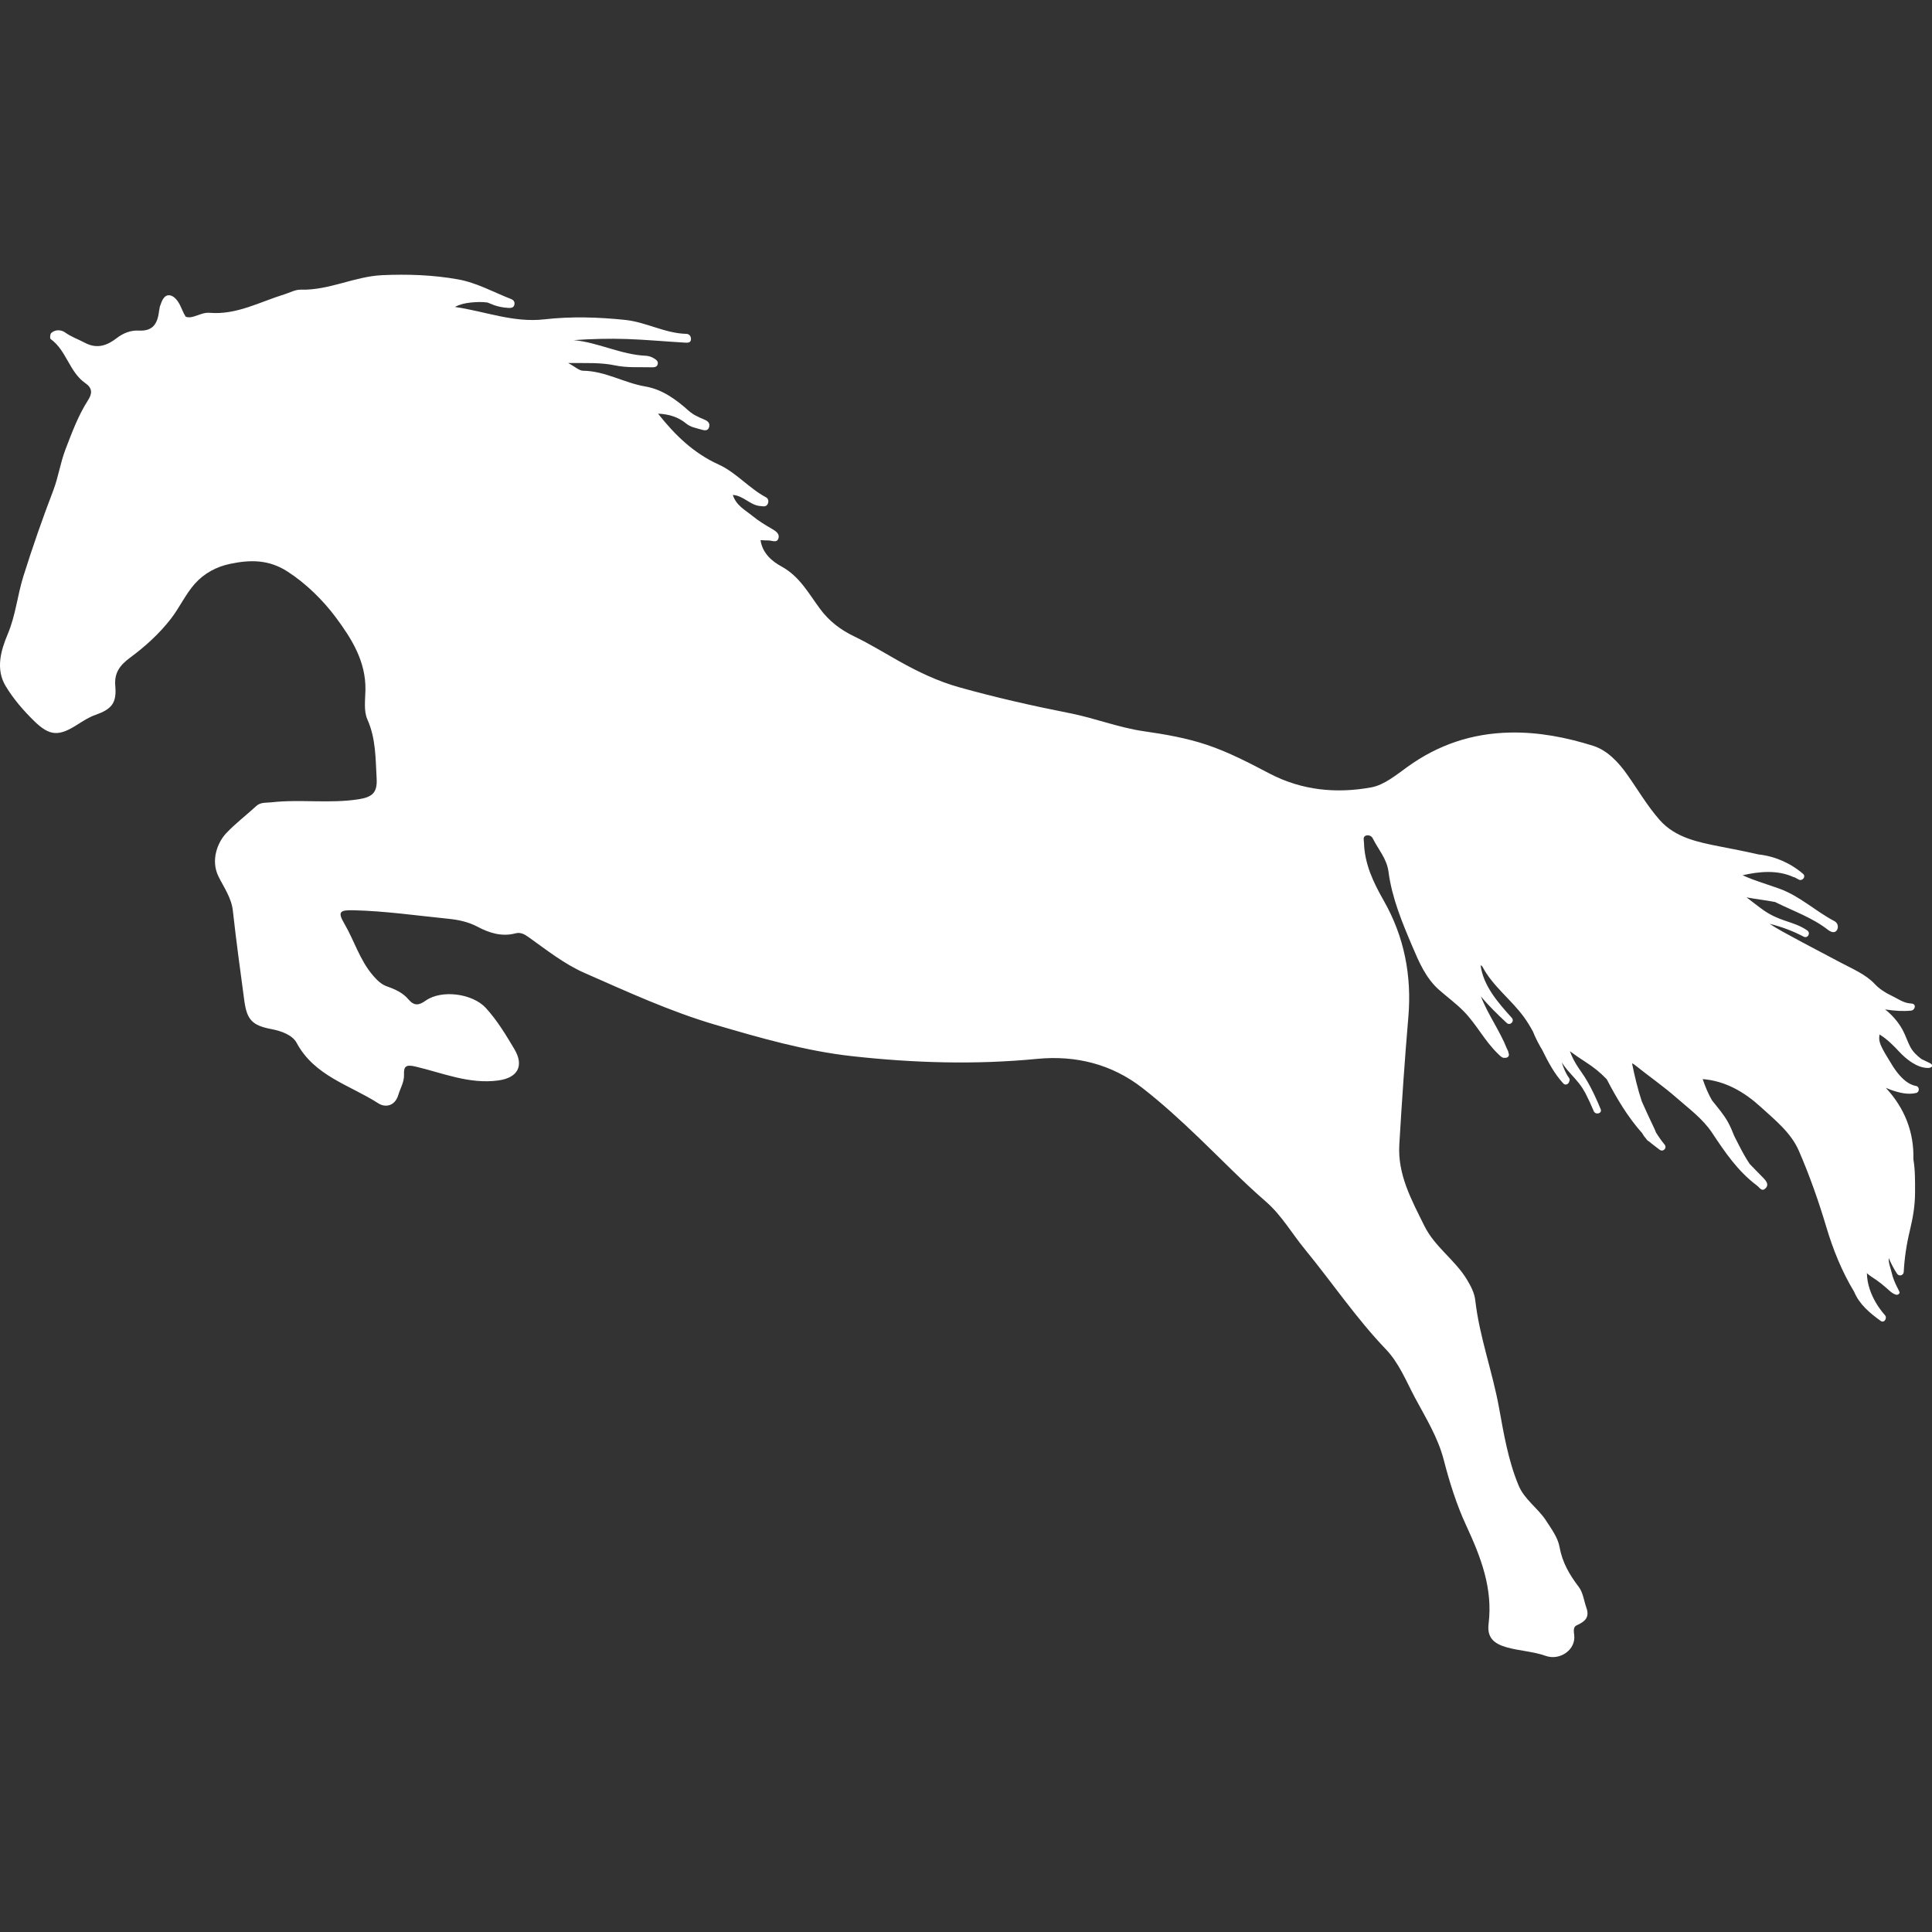 <svg xmlns="http://www.w3.org/2000/svg" xmlns:xlink="http://www.w3.org/1999/xlink" width="1080" height="1080" preserveAspectRatio="xMidYMid meet" version="1.0" viewBox="0 0 810 810" zoomAndPan="magnify"><rect x="0" y="0" width="810" height="810" fill="#333333" stroke="none"/><defs><clipPath id="e9610d5d52"><path d="M 0 115.176 L 810 115.176 L 810 694.75 L 0 694.75 Z M 0 115.176" clip-rule="nonzero"/></clipPath></defs><g clip-path="url(#e9610d5d52)"><path fill="#fff" fill-opacity="1" fill-rule="nonzero" d="M 808.301 447.746 C 803.734 447.746 799.184 444.086 796.227 440.902 C 793.789 438.285 791.047 435.516 787.941 433.684 C 787.973 433.859 787.988 434.051 787.949 434.258 C 787.547 436.344 788.574 438.41 789.523 440.211 C 790.492 442.07 791.676 443.816 792.734 445.629 C 797.891 454.461 802.316 455.09 803.379 455.312 C 804.859 455.621 804.793 457.887 803.379 458.223 C 799.777 459.113 795.941 458.062 792.523 456.84 C 791.891 456.613 791.266 456.355 790.648 456.078 C 798.5 464.574 802.512 474.602 802.195 486.02 C 802.984 490.598 802.902 495.457 802.895 500.047 C 802.883 505.574 801.961 510.758 800.668 516.117 C 799.309 521.746 798.457 527.453 798.152 533.246 C 798.074 534.766 796.176 535.266 795.34 534.008 C 793.973 531.938 792.84 529.73 791.859 527.461 C 791.73 529.531 792.566 531.289 793.023 533.324 C 794.16 538.383 796.719 541.516 796.402 542.109 C 796.109 542.66 795.543 542.977 794.918 542.809 C 793.359 542.375 792.074 541.043 790.898 540 C 789.551 538.809 788.148 537.691 786.688 536.656 C 785.973 536.148 785.191 535.707 784.496 535.188 C 784.188 534.949 782.746 534.008 782.699 533.648 C 782.82 543.465 789.988 551.043 790.301 551.418 C 791.34 552.637 789.949 554.867 788.48 553.793 C 783.957 550.5 779.562 546.91 777.395 541.648 C 772.219 533.098 768.512 523.902 765.676 514.375 C 762.426 503.484 758.656 492.77 754.141 482.395 C 750.863 474.891 744.312 469.684 738.352 464.23 C 731.375 457.879 723.543 453.211 713.855 452.41 C 714.922 455.504 716.125 458.547 717.797 461.371 C 720.098 464.281 722.559 467.074 724.383 470.324 C 725.457 472.234 726.293 474.258 727.102 476.293 C 727.75 477.559 728.387 478.828 729.035 480.094 C 729.094 480.184 729.137 480.262 729.168 480.352 C 730.512 482.984 731.934 485.57 733.57 487.996 C 735.488 490.031 737.488 491.973 739.414 493.988 C 740.746 495.391 741.688 496.891 740.098 498.324 C 738.555 499.699 737.762 497.883 736.547 496.996 C 728.566 491.031 723.16 482.996 717.75 474.859 C 713.871 469.031 708.148 464.867 702.953 460.305 C 697.445 455.473 691.391 451.277 685.668 446.688 C 685.207 446.312 684.707 445.984 684.23 445.785 C 685.34 451.145 686.594 456.57 688.344 461.797 C 689.961 465.422 691.609 469.039 693.336 472.609 C 693.676 473.316 694.012 474.051 694.258 474.758 C 695.336 476.516 696.52 478.211 697.852 479.828 C 699.094 481.344 697.227 483.203 695.719 481.969 C 694.375 480.867 692.77 479.785 691.375 478.566 C 690.836 478.328 690.402 477.836 690.027 477.262 C 689.75 476.953 689.477 476.641 689.234 476.301 C 688.957 475.91 688.699 475.492 688.465 475.059 C 682.457 468.332 677.816 460.504 673.629 452.473 C 671.012 449.719 668.055 447.359 664.852 445.312 C 662.562 443.859 660.359 442.328 658.203 440.734 C 658.402 441.262 658.602 441.793 658.816 442.316 C 659.91 444.926 661.41 447.234 663.043 449.535 C 665.004 452.297 666.621 455.246 668.078 458.273 C 668.172 458.465 668.27 458.664 668.363 458.863 C 668.402 458.945 668.445 459.023 668.48 459.105 C 669.422 461.047 670.27 463.039 671.09 465.031 C 671.84 466.832 668.922 467.598 668.18 465.84 C 667.102 463.266 665.945 460.758 664.688 458.312 C 664.293 457.598 663.879 456.887 663.438 456.195 C 661.637 453.387 659.242 451.105 657.102 448.57 C 656.25 447.562 655.484 446.504 654.777 445.418 C 655.52 447.711 656.383 449.938 657.828 451.93 C 658.191 452.445 658.16 452.945 657.926 453.336 C 657.75 454.43 656.375 455.281 655.418 454.238 C 651.594 450.078 649.031 445.16 646.574 440.168 C 646.348 439.77 646.105 439.391 645.875 438.992 C 644.684 436.91 643.617 434.781 642.75 432.59 C 641.621 430.492 640.398 428.449 638.996 426.516 C 633.555 418.996 625.734 413.43 621.453 405.152 C 621.227 404.969 620.992 404.809 620.742 404.691 C 621.887 413.363 628.113 420.406 633.82 426.73 C 635.121 428.172 633.105 430.199 631.68 428.863 C 627.93 425.34 624.145 421.73 620.883 417.723 C 623.727 425.215 628.828 432.164 631.82 439.75 C 632.145 440.293 632.395 440.883 632.453 441.441 C 632.48 441.527 632.512 441.609 632.539 441.691 C 632.953 442.91 631.855 443.637 630.863 443.492 C 629.805 443.695 628.977 442.695 627.961 441.734 C 622.445 436.418 619.051 429.48 613.75 424.07 C 610.582 420.82 606.871 418.105 603.445 415.102 C 597.797 410.18 594.922 403.324 592.145 396.816 C 587.859 386.746 583.574 376.477 582.141 365.5 C 581.41 359.949 577.816 356.098 575.523 351.473 C 574.98 350.371 573.664 349.98 572.641 350.34 C 571.297 350.812 571.809 352.215 571.855 353.305 C 572.113 362.301 575.793 369.969 580.191 377.688 C 588.734 392.723 591.938 409.062 590.453 426.414 C 588.934 444.195 587.727 462.031 586.668 479.859 C 585.91 492.496 591.828 503.141 597.203 514.012 C 601.57 522.828 610.008 528.172 614.992 536.434 C 616.684 539.242 618.176 542.082 618.508 545.117 C 620.25 560.438 625.695 574.922 628.445 590.035 C 630.438 600.98 632.285 612.184 636.629 622.676 C 639.105 628.703 644.664 632.145 648.09 637.371 C 650.41 640.945 653.148 644.648 653.836 648.539 C 655 655.094 658.008 660.195 661.887 665.301 C 663.719 667.688 664.078 671.188 665.137 674.18 C 666.555 678.191 664.336 679.949 661.043 681.414 C 659.438 682.117 659.836 684.125 660 685.543 C 660.711 691.785 653.895 696.301 648.09 694.242 C 642.68 692.332 637.016 692.16 631.613 690.625 C 626.645 689.199 623.359 686.816 624.094 680.824 C 625.938 665.945 620.895 652.918 614.707 639.562 C 610.723 630.996 607.742 621.512 605.324 612.156 C 602.871 602.598 597.73 594.41 593.203 585.941 C 589.504 578.992 586.594 571.508 581.023 565.68 C 568.547 552.645 558.477 537.656 547.078 523.77 C 541.609 517.109 537.25 509.418 530.758 503.809 C 520.988 495.348 512.051 486.047 502.75 477.137 C 495.09 469.789 487.254 462.59 478.938 456.121 C 466.133 446.176 451.105 442.352 434.758 443.941 C 408.938 446.445 383.031 445.66 357.375 442.82 C 337.871 440.676 318.742 435.168 299.867 429.625 C 280.965 424.07 262.984 415.785 244.965 407.867 C 236.59 404.184 229.145 398.266 221.594 392.891 C 219.676 391.516 218.125 390.789 216.09 391.316 C 210.375 392.832 205.09 391.125 200.277 388.574 C 196.289 386.473 192.234 385.629 187.926 385.195 C 174.656 383.863 161.445 381.93 148.082 381.629 C 142.406 381.488 141.516 382.363 144.34 387.188 C 148.535 394.34 150.801 402.508 156.387 408.984 C 158.195 411.086 159.902 412.746 162.348 413.594 C 165.73 414.77 168.98 416.277 171.246 418.996 C 173.656 421.879 175.742 421.457 178.383 419.57 C 185.133 414.754 198.152 416.535 203.703 422.605 C 208.488 427.848 212.082 433.852 215.66 439.859 C 219.844 446.887 217.035 451.879 208.957 452.98 C 196.727 454.656 185.602 449.844 174.172 447.152 C 170.129 446.188 169.254 447.168 169.383 450.43 C 169.523 453.637 167.848 456.188 167.004 459.023 C 165.59 463.781 161.562 464.473 158.578 462.555 C 146.676 454.887 131.863 451.188 124.363 437.219 C 122.621 433.957 118.051 432.266 113.836 431.465 C 105.715 429.926 103.492 427.547 102.406 419.371 C 100.73 406.875 99.008 394.383 97.633 381.855 C 97.031 376.387 93.879 372.086 91.613 367.492 C 88.203 360.609 91.281 353.133 94.781 349.391 C 98.648 345.27 103.238 341.812 107.406 337.961 C 109.309 336.211 111.633 336.629 113.793 336.375 C 125.973 334.992 138.25 337.027 150.5 335.066 C 156.145 334.16 158.238 332.242 157.91 326.441 C 157.43 318 157.621 309.68 154.012 301.586 C 152.445 298.059 153.137 293.402 153.211 289.273 C 153.426 277.328 147.492 267.859 140.801 258.859 C 135.406 251.605 128.238 244.59 120.613 239.664 C 112.852 234.652 105.273 234.555 96.473 236.395 C 90.723 237.598 85.543 240.387 81.629 244.805 C 77.785 249.148 75.324 254.66 71.684 259.375 C 66.73 265.777 60.898 271.012 54.531 275.738 C 50.438 278.789 47.828 281.898 48.336 287.605 C 48.988 294.961 46.66 297.387 39.836 299.793 C 37.258 300.711 34.852 302.27 32.531 303.746 C 24.723 308.73 20.922 308.762 14.277 302.254 C 9.82 297.887 5.609 293.016 2.398 287.684 C -1.898 280.574 0.324 272.77 3.242 265.852 C 6.578 257.969 7.301 249.547 9.836 241.496 C 13.645 229.387 17.797 217.449 22.34 205.605 C 24.48 200.004 25.281 194.055 27.457 188.395 C 30.191 181.301 32.789 174.215 36.898 167.805 C 38.691 164.996 38.844 162.754 35.75 160.613 C 29.047 155.977 27.883 146.902 21.223 142.133 C 20.863 141.859 20.996 140.031 21.496 139.598 C 23.273 138.023 25.691 138.238 27.312 139.398 C 29.934 141.273 32.875 142.266 35.625 143.734 C 40.824 146.477 45.051 144.742 48.895 141.789 C 51.785 139.566 54.836 138.434 58.203 138.598 C 63.363 138.867 65.684 136.504 66.5 131.656 C 66.641 130.812 66.742 129.879 66.949 128.988 C 66.957 128.879 66.941 128.77 66.98 128.656 C 67.223 128.004 67.449 127.336 67.707 126.68 C 67.957 126.055 68.242 125.445 68.684 124.945 C 68.992 124.52 69.367 124.16 69.906 123.945 C 70.516 123.703 71.125 123.746 71.707 123.938 C 71.773 123.961 71.84 123.996 71.906 124.02 C 72.293 124.172 72.668 124.379 73.008 124.652 C 74.066 125.496 74.852 126.703 75.461 127.902 C 76.059 129.078 76.527 130.312 77.109 131.488 C 77.328 131.922 77.586 132.332 77.844 132.746 C 78.816 133.207 80 133.082 81.328 132.68 C 83.492 132.047 85.527 130.945 87.863 131.145 C 99.191 132.105 108.965 126.547 119.254 123.395 C 121.504 122.703 123.789 121.387 126.113 121.445 C 137.949 121.777 148.609 115.887 160.312 115.359 C 170.941 114.895 181.465 115.258 191.879 117.102 C 199.812 118.492 206.879 122.488 214.301 125.387 C 215.316 125.785 215.832 126.473 215.691 127.535 C 215.516 129.07 214.168 129.18 213.125 129.098 C 210.707 128.938 208.414 128.527 206.074 127.504 C 205.516 127.262 204.957 127.047 204.398 126.836 C 202.047 126.488 199.57 126.621 197.289 126.848 C 195.012 127.078 192.719 127.613 190.727 128.695 C 203.203 130.465 215.164 135.383 228.242 133.887 C 239.457 132.605 250.84 132.953 262.137 134.129 C 270.922 135.055 278.816 139.758 287.758 139.973 C 289.102 140.016 289.793 141.148 289.691 142.332 C 289.566 143.883 288.043 143.684 287.066 143.641 C 278.988 143.176 270.922 142.418 262.828 142.133 C 255.418 141.875 247.988 142.09 240.516 142.598 C 250.875 143.566 260.262 148.668 270.68 149.152 C 271.77 149.199 272.945 149.516 273.871 150.074 C 274.762 150.602 276.023 151.219 275.766 152.578 C 275.496 154.043 274.137 154 273.055 153.984 C 267.969 153.852 262.844 154.254 257.816 153.184 C 251.852 151.934 245.848 152.25 238.215 152.203 C 241.195 153.801 242.812 155.418 244.457 155.434 C 253.699 155.527 261.625 160.512 270.488 162.02 C 277.629 163.223 283.414 167.465 288.602 172.105 C 290.707 173.973 292.957 174.93 295.262 175.891 C 297.043 176.633 297.785 177.641 297.242 179.23 C 296.684 180.875 295.035 180.406 293.828 180.043 C 291.699 179.414 289.543 179.098 287.641 177.539 C 284.406 174.883 280.496 173.613 275.891 173.43 C 283.059 182.508 290.852 190.012 301.27 194.746 C 308.605 198.07 313.965 204.656 321.141 208.496 C 322.23 209.066 322.414 210.406 321.742 211.492 C 321.008 212.684 319.75 212.223 318.648 212.148 C 314.496 211.809 311.812 207.84 307.238 207.496 C 308.637 211.949 312.414 213.816 315.422 216.266 C 317.973 218.367 320.84 220.117 323.707 221.766 C 325.309 222.684 326.867 223.801 326.41 225.551 C 325.793 227.91 323.59 226.504 322.043 226.578 C 321.125 226.625 320.207 226.504 318.863 226.441 C 319.648 232.109 323.906 235.461 327.617 237.48 C 335.293 241.68 339.02 248.816 343.789 255.25 C 347.629 260.449 352.441 264.086 358.234 266.863 C 364.551 269.918 370.559 273.598 376.688 277.055 C 384.797 281.625 393.25 285.664 402.16 288.148 C 417.488 292.441 433.008 295.953 448.652 299.035 C 459.023 301.078 469.125 305.094 479.617 306.586 C 488.586 307.871 497.523 309.438 505.977 312.27 C 515.086 315.312 523.754 319.863 532.297 324.332 C 545.883 331.426 560.32 332.77 574.906 330.109 C 580.336 329.117 585.383 324.891 590.137 321.473 C 603.004 312.215 617.152 307.461 633.047 307.129 C 645.082 306.871 656.699 309.152 667.945 312.688 C 673.766 314.531 678.406 319.391 682.09 324.582 C 686.648 331.016 690.652 337.93 695.844 343.805 C 702.414 351.23 711.957 353.105 721.273 354.934 C 726.574 355.98 731.887 356.98 737.152 358.207 C 744.098 358.965 750.656 361.801 755.965 366.391 C 757.301 367.551 755.574 369.57 754.133 368.762 C 753.551 368.441 752.973 368.133 752.391 367.828 C 752.258 367.809 752.117 367.793 751.98 367.734 C 745.156 364.641 737.746 365.336 730.602 366.949 C 730.719 367 730.836 367.059 730.953 367.109 C 735.91 369.359 741.047 370.77 746.148 372.629 C 754.648 375.734 761.176 382.039 769.117 386.203 C 770.387 386.863 770.871 388.422 770.301 389.656 C 769.312 391.73 767.25 390.508 766.434 389.871 C 759.941 384.797 752.164 382.09 744.957 378.535 C 744.715 378.41 744.457 378.297 744.215 378.172 C 740.285 377.395 736.211 376.988 732.262 376.227 C 734.719 378.07 737.102 380.047 739.652 381.805 C 742.461 383.73 745.422 385.031 748.648 386.098 C 751.789 387.137 754.949 388.164 757.684 390.082 C 759.266 391.184 757.906 393.605 756.164 392.684 C 751.648 390.316 746.879 388.516 741.938 387.324 C 743.621 388.422 745.332 389.457 747.09 390.43 C 749.914 391.992 752.75 393.539 755.605 395.059 C 760.984 397.926 766.395 400.742 771.777 403.609 C 776.613 406.184 782.172 408.469 785.988 412.535 C 787.922 414.594 790.406 416.223 792.957 417.406 C 795.465 418.57 797.867 420.422 800.699 420.672 C 801.152 420.715 801.625 420.715 802.051 420.887 C 803.492 421.473 802.617 423.555 801.328 423.695 C 797.875 424.062 794.418 423.797 790.992 423.297 C 790.766 423.262 790.539 423.215 790.309 423.18 C 793.301 425.523 795.84 428.441 797.676 431.789 C 798.941 434.109 799.684 436.668 800.941 438.992 C 802.051 441.059 803.727 442.602 805.559 444.004 C 806.695 444.586 807.859 445.137 809.035 445.676 C 810.797 446.484 810.23 447.746 808.301 447.746"/></g></svg>